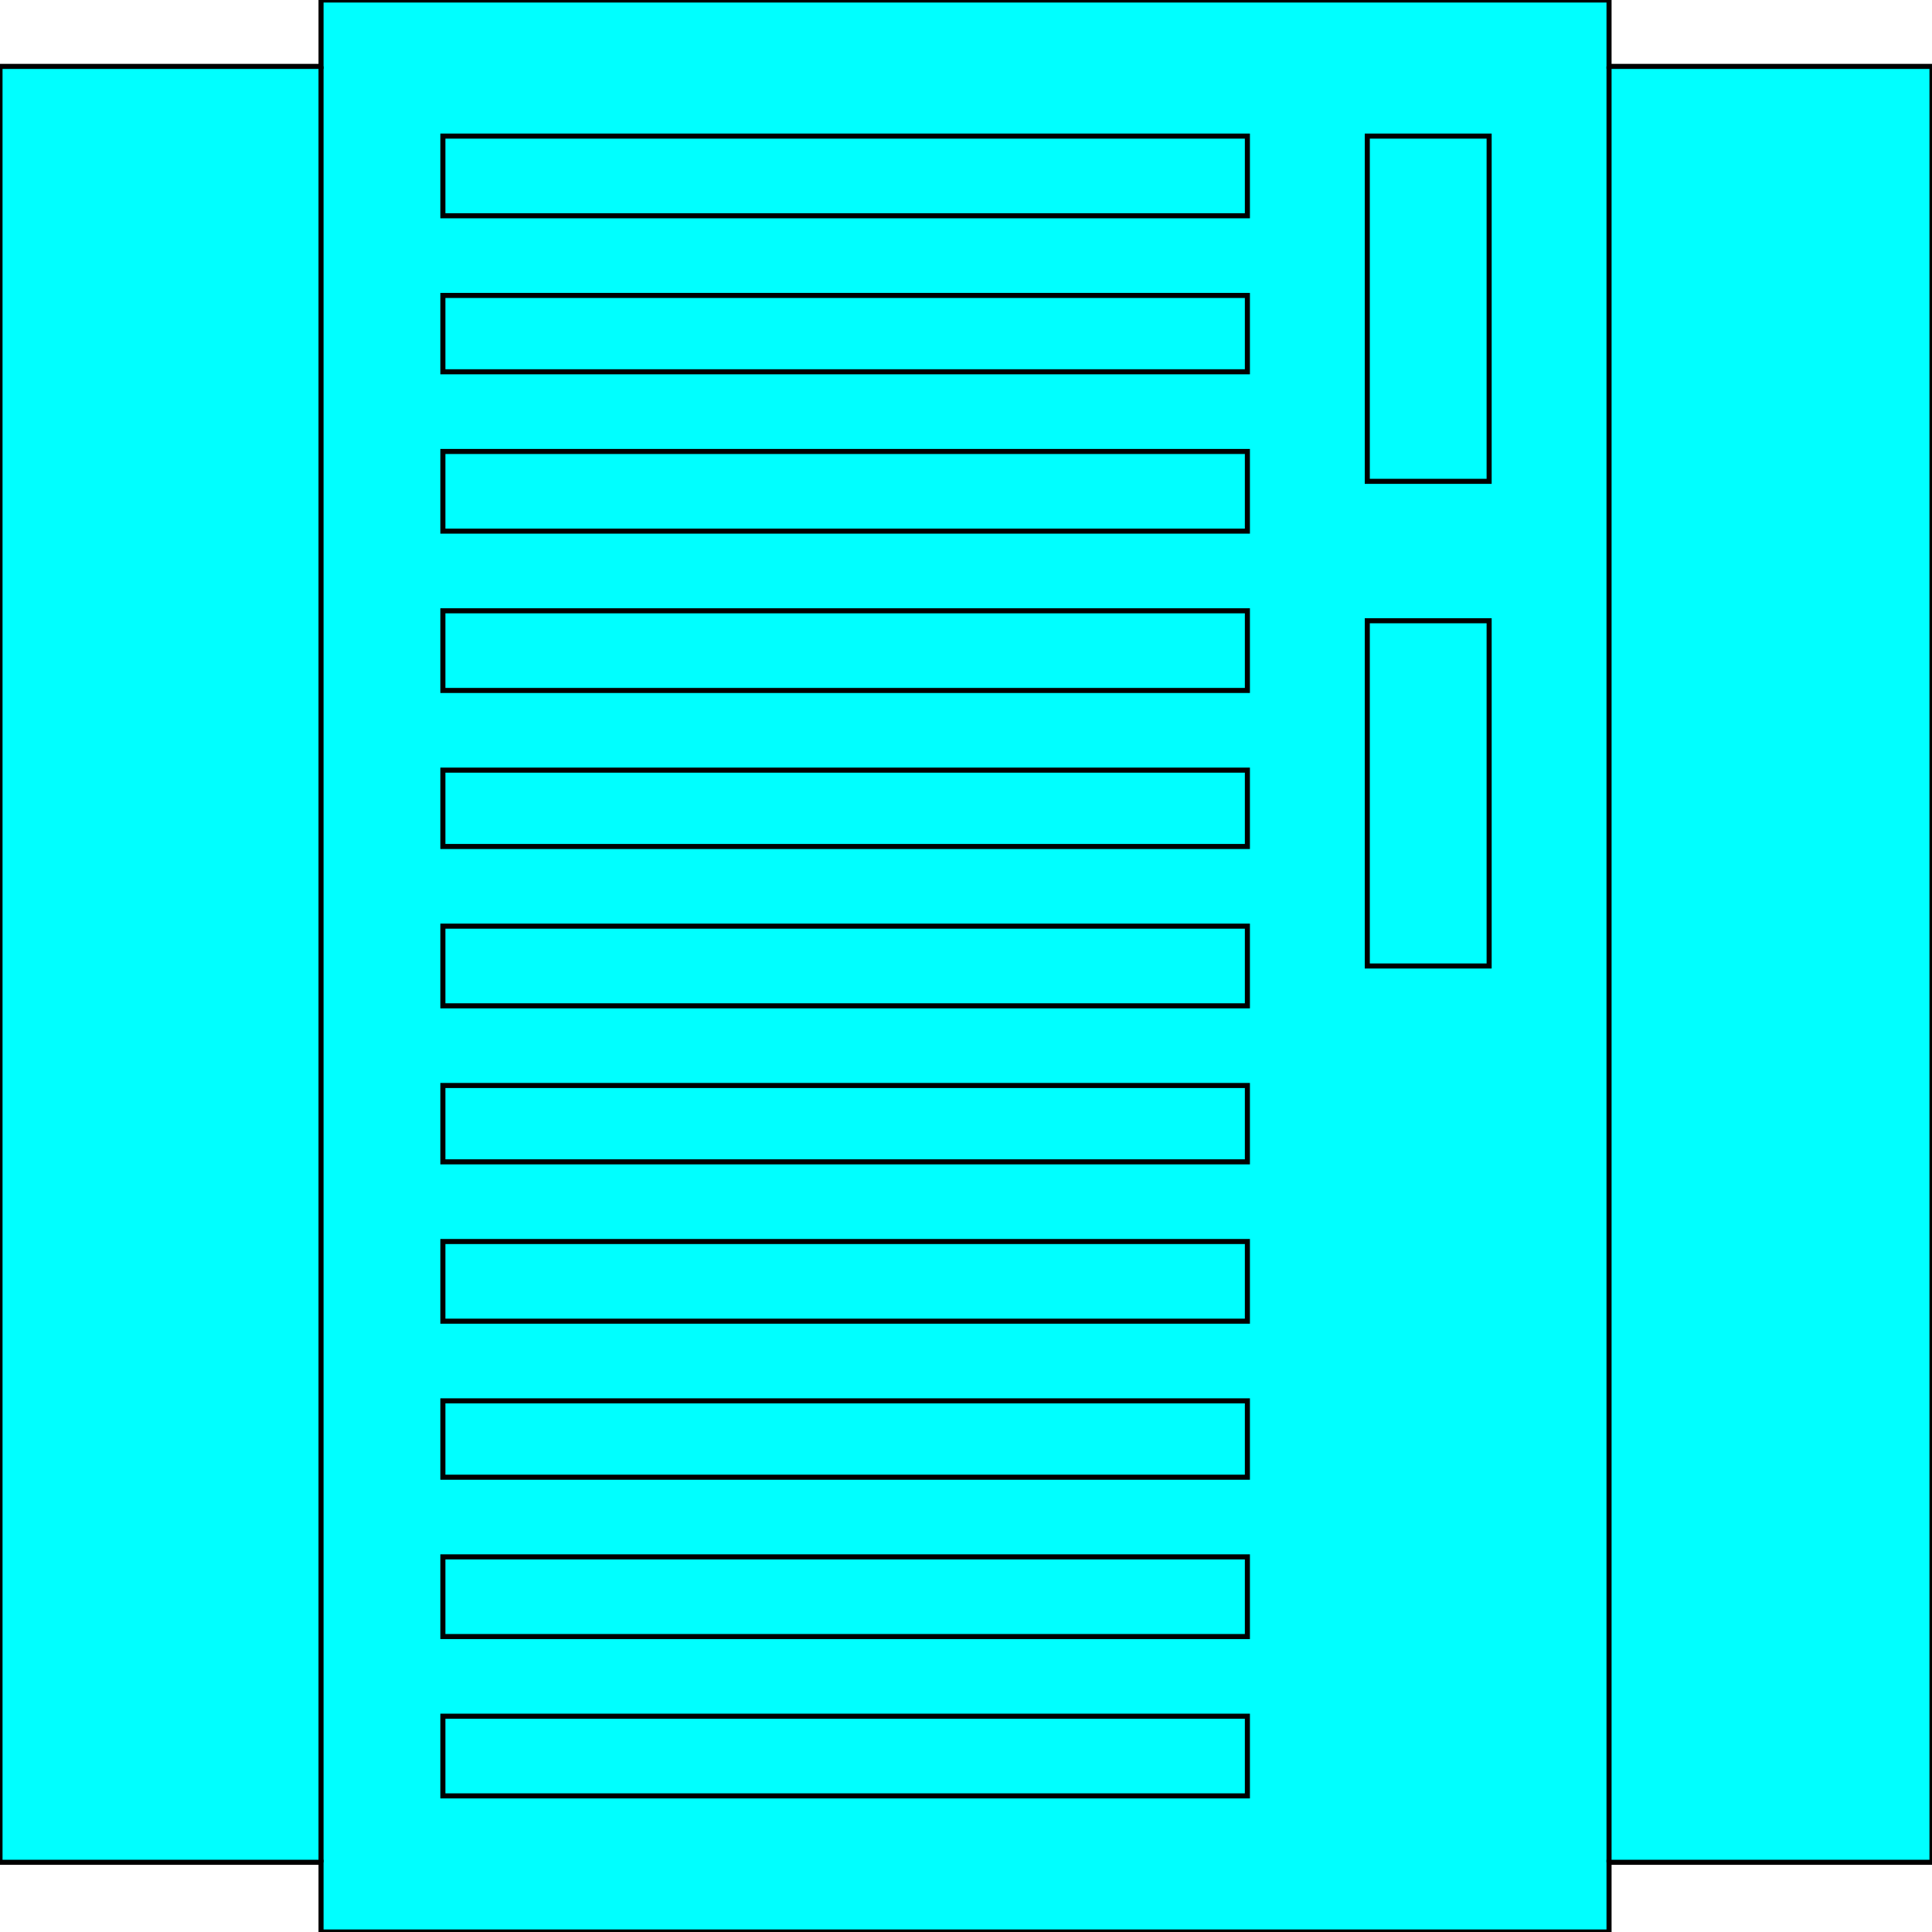 <svg width="150" height="150" viewBox="0 0 150 150" fill="none" xmlns="http://www.w3.org/2000/svg">
<g clip-path="url(#clip0_2109_177128)">
<path d="M24.925 144.588H0V5.155H24.925V0H124.925V5.155H150V144.588H124.925V150H24.925V144.588Z" fill="#00FFFF" stroke="black" stroke-width="0.393"/>
<path d="M24.925 144.589V5.156" stroke="black" stroke-width="0.393"/>
<path d="M124.925 144.589V5.156" stroke="black" stroke-width="0.393"/>
<path d="M106.156 10.566H115.616V37.37H106.156V10.566Z" stroke="black" stroke-width="0.393"/>
<path d="M106.156 48.195H115.616V74.999H106.156V48.195Z" stroke="black" stroke-width="0.393"/>
<path d="M34.385 10.566H96.847V16.752H34.385V10.566Z" stroke="black" stroke-width="0.393"/>
<path d="M34.385 35.051H96.847V41.236H34.385V35.051Z" stroke="black" stroke-width="0.393"/>
<path d="M34.385 22.938H96.847V28.865H34.385V22.938Z" stroke="black" stroke-width="0.393"/>
<path d="M34.385 59.793H96.847V65.721H34.385V59.793Z" stroke="black" stroke-width="0.393"/>
<path d="M34.385 71.906H96.847V78.092H34.385V71.906Z" stroke="black" stroke-width="0.393"/>
<path d="M34.385 47.422H96.847V53.607H34.385V47.422Z" stroke="black" stroke-width="0.393"/>
<path d="M34.385 84.277H96.847V90.205H34.385V84.277Z" stroke="black" stroke-width="0.393"/>
<path d="M34.385 108.762H96.847V114.69H34.385V108.762Z" stroke="black" stroke-width="0.393"/>
<path d="M34.385 96.391H96.847V102.576H34.385V96.391Z" stroke="black" stroke-width="0.393"/>
<path d="M34.385 133.246H96.847V139.432H34.385V133.246Z" stroke="black" stroke-width="0.393"/>
<path d="M34.385 120.875H96.847V127.061H34.385V120.875Z" stroke="black" stroke-width="0.393"/>
</g>
<defs>
<clipPath id="clip0_2109_177128">
<rect width="150" height="150" fill="white"/>
</clipPath>
</defs>
</svg>

